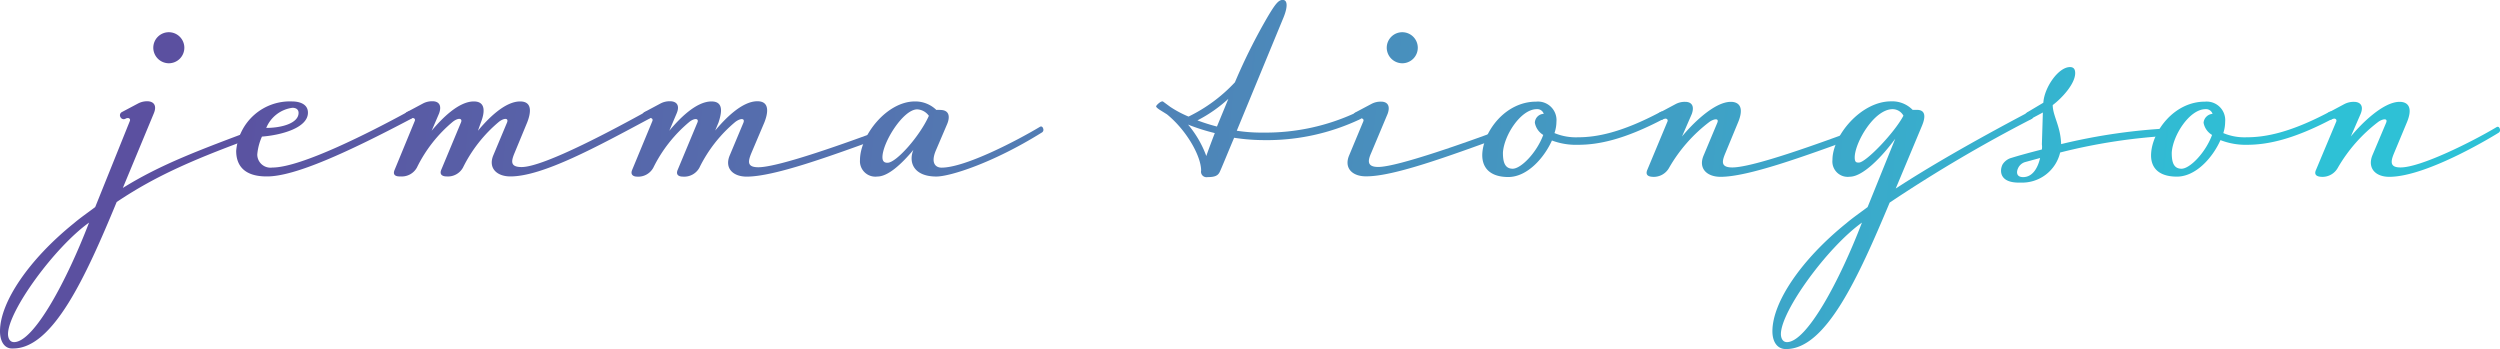 <svg id="Layer_1" data-name="Layer 1" xmlns="http://www.w3.org/2000/svg" xmlns:xlink="http://www.w3.org/1999/xlink" viewBox="0 0 256.05 35.76"><defs><style>.cls-1{fill:url(#linear-gradient);}</style><linearGradient id="linear-gradient" x1="22.75" y1="139.74" x2="249.06" y2="162.6" gradientUnits="userSpaceOnUse"><stop offset="0.06" stop-color="#5b50a0"/><stop offset="0.45" stop-color="#527db4"/><stop offset="1" stop-color="#2ec1d6"/></linearGradient></defs><title>logoGradient</title><path class="cls-1" d="M17.05,162.54c0-3,3-7.39,7.59-11.08.62-.53,1.39-1.06,2.16-1.64L30.35,141c.09-.24-.14-.39-.43-.24a.37.37,0,0,1-.53-.15.37.37,0,0,1,.14-.52l1.64-.87a2,2,0,0,1,.95-.24c.58,0,1.06.34.68,1.25l-3.17,7.63c3.93-2.44,7.87-3.89,13.63-6.05a.33.33,0,0,1,.39.24c0,.2,0,.34-.1.44-6.29,2.3-10.37,4-14.55,6.81-3.16,7.64-6.52,15-10.6,15C17.53,164.37,17.05,163.6,17.05,162.54Zm9.12-11.13c-3.55,2.54-8.3,9.07-8.3,11.42,0,.34.14.82.62.82C20.51,163.65,23.87,157.41,26.17,151.41Zm6.58-17.91a1.59,1.59,0,1,1,1.58,1.59A1.6,1.6,0,0,1,32.75,133.5Z" transform="translate(-17.05 -128.61)"/><path class="cls-1" d="M41.24,144.06A5.52,5.52,0,0,1,47,139c.39,0,1.59.1,1.59,1.15,0,1.59-2.83,2.31-4.71,2.45a5.58,5.58,0,0,0-.48,1.83,1.35,1.35,0,0,0,1.54,1.34c2.93,0,10-3.6,13.87-5.71.15-.1.34,0,.44.19a.38.38,0,0,1,0,.48c-6.63,3.5-12,5.95-14.84,5.95C42.11,146.7,41.24,145.6,41.24,144.06Zm6.39-3.89c0-.33-.24-.52-.63-.52a3.37,3.37,0,0,0-2.68,2.06C45.9,141.71,47.63,141.23,47.63,140.17Z" transform="translate(-17.05 -128.61)"/><path class="cls-1" d="M57.47,146,59.53,141c.1-.24-.14-.39-.43-.24a.37.37,0,0,1-.53-.15.38.38,0,0,1,.15-.52l1.63-.87a2,2,0,0,1,1-.24c.57,0,1,.34.67,1.25L61.26,142c1-1.2,2.74-3,4.32-3,1.34,0,1.06,1.3.72,2.16L66,142c1-1.2,2.74-3,4.32-3,1.35,0,1.06,1.3.72,2.16l-1.29,3.12c-.34.82-.48,1.44.72,1.44,2.35,0,9.94-4.13,12.72-5.66.14-.1.34,0,.43.19a.35.35,0,0,1,0,.48c-5.47,2.93-11,5.95-14.3,5.95-1.39,0-2.31-.86-1.73-2.2l1.39-3.32c.19-.48-.29-.48-.81-.09a14.41,14.41,0,0,0-3.7,4.7,1.76,1.76,0,0,1-1.68.91c-.43,0-.77-.19-.53-.72l2-4.8c.19-.43-.24-.53-.82-.09a14.27,14.27,0,0,0-3.69,4.7,1.77,1.77,0,0,1-1.68.91C57.61,146.7,57.23,146.56,57.47,146Z" transform="translate(-17.05 -128.61)"/><path class="cls-1" d="M81.8,146,83.87,141c.09-.24-.15-.39-.43-.24a.37.37,0,0,1-.53-.15.37.37,0,0,1,.14-.52l1.63-.87a2,2,0,0,1,1-.24c.58,0,1.06.34.67,1.25L85.6,142c1-1.2,2.73-3,4.32-3,1.34,0,1,1.3.72,2.16l-.34.82c1-1.2,2.74-3,4.32-3,1.34,0,1.06,1.3.72,2.16L94,144.3c-.33.82-.48,1.44.72,1.44,2.12,0,9.27-2.59,12.77-3.89a.33.33,0,0,1,.39.24c0,.2,0,.34-.1.44-5.9,2.16-11.47,4.17-14.26,4.17-1.39,0-2.3-.86-1.72-2.2l1.39-3.32c.19-.48-.29-.48-.82-.09a14.27,14.27,0,0,0-3.69,4.7,1.77,1.77,0,0,1-1.68.91c-.44,0-.77-.19-.53-.72l2-4.8c.2-.43-.24-.53-.81-.09a14.41,14.41,0,0,0-3.7,4.7,1.76,1.76,0,0,1-1.68.91C82,146.7,81.56,146.56,81.8,146Z" transform="translate(-17.05 -128.61)"/><path class="cls-1" d="M105.13,145c0-2.5,2.74-6,5.62-6a3.09,3.09,0,0,1,2.2.87,2.49,2.49,0,0,1,.39,0c1,0,1,.77.72,1.44L112.91,144c-.58,1.35,0,1.78.57,1.78,2.45,0,7.83-2.83,10.08-4.18.15-.09.29,0,.34.2a.32.32,0,0,1-.14.38c-5,3.12-9.41,4.51-10.81,4.51-2.3,0-2.88-1.44-2.35-2.73-1.2,1.44-2.59,2.73-3.69,2.73A1.58,1.58,0,0,1,105.13,145Zm7.06-4.52a1.57,1.57,0,0,0-1.2-.67c-1.44,0-3.56,3.41-3.56,4.9,0,.52.29.57.53.57C108.87,145.26,111.27,142.53,112.19,140.46Z" transform="translate(-17.05 -128.61)"/><path class="cls-1" d="M140.07,146.08c0-1.44-1.44-4.08-3.5-5.76l-.77-.48c-.14-.1-.34-.24-.34-.34s.53-.62.72-.48l.72.53a11,11,0,0,0,1.88,1,16.13,16.13,0,0,0,4.75-3.51,59.29,59.29,0,0,1,3.36-6.72c.77-1.29,1.1-1.72,1.54-1.72s.57.57.09,1.77L143.72,142a16.62,16.62,0,0,0,2.69.19,21.91,21.91,0,0,0,9.55-2.06c.15-.1.34,0,.43.19a.36.36,0,0,1,0,.48,22.28,22.28,0,0,1-9.94,2.16,20.21,20.21,0,0,1-3-.24c-.67,1.58-1.29,3.12-1.48,3.51s-.53.52-1.25.52A.56.56,0,0,1,140.07,146.08Zm1.4-3.84a20.27,20.27,0,0,1-2.74-.87,10.71,10.71,0,0,1,1.87,3.22C140.84,143.87,141.47,142.24,141.47,142.24Zm1.39-3.51a14.42,14.42,0,0,1-3.17,2.21,19.26,19.26,0,0,0,2,.63Z" transform="translate(-17.05 -128.61)"/><path class="cls-1" d="M155.24,144.5l1.44-3.46c.1-.24-.14-.39-.43-.24a.37.37,0,0,1-.53-.15.37.37,0,0,1,.14-.52l1.64-.87a2,2,0,0,1,1-.24c.57,0,1,.34.67,1.25l-1.68,4c-.34.77-.48,1.44.72,1.44,2,0,9.36-2.64,12.72-3.89a.32.32,0,0,1,.38.24c0,.2,0,.34-.09.44-5.91,2.16-11.43,4.17-14.21,4.17C155.58,146.7,154.66,145.84,155.24,144.5Zm3.84-11a1.59,1.59,0,1,1,1.59,1.59A1.6,1.6,0,0,1,159.08,133.5Z" transform="translate(-17.05 -128.61)"/><path class="cls-1" d="M168.87,144.3c.15-2.25,2.35-5.28,5.52-5.28a1.9,1.9,0,0,1,2.07,2.07,3.71,3.71,0,0,1-.2,1.15,5.68,5.68,0,0,0,2.41.43c1.91,0,4.46-.48,8.44-2.59.15-.1.34,0,.44.19a.38.38,0,0,1-.05.48c-4.18,2.21-6.82,2.69-8.83,2.69A7,7,0,0,1,176,143c-.82,1.82-2.55,3.74-4.47,3.74S168.78,145.74,168.87,144.3Zm6.24-1.87a1.84,1.84,0,0,1-.86-1.25.94.94,0,0,1,.91-.91.69.69,0,0,0-.72-.48c-1.63,0-3.36,2.69-3.46,4.46,0,.87.15,1.64,1,1.64S174.44,144.25,175.11,142.43Z" transform="translate(-17.05 -128.61)"/><path class="cls-1" d="M185.77,146l2.06-4.94c.1-.24-.14-.39-.43-.24a.37.37,0,0,1-.53-.15.38.38,0,0,1,.15-.52l1.63-.87a2,2,0,0,1,1-.24c.57,0,1,.34.67,1.25l-1,2.3c1.06-1.29,3.31-3.55,5-3.55.77,0,1.44.48.72,2.16l-1.29,3.12c-.34.82-.48,1.44.72,1.44,2.21,0,9.36-2.64,12.77-3.89a.32.32,0,0,1,.38.24c0,.2,0,.34-.1.44-5.9,2.16-11.47,4.17-14.25,4.17-1.4,0-2.31-.86-1.73-2.2l1.39-3.32c.24-.57-.43-.38-.82-.09a15.73,15.73,0,0,0-4.12,4.7,1.79,1.79,0,0,1-1.68.91C185.91,146.7,185.53,146.56,185.77,146Z" transform="translate(-17.05 -128.61)"/><path class="cls-1" d="M198.58,162.54c0-3,3-7.39,7.59-11.08.62-.53,1.39-1.06,2.16-1.64l2.83-7c-1.34,1.83-3.31,3.89-4.66,3.89a1.57,1.57,0,0,1-1.77-1.72c0-2.5,2.93-6,6-6a2.92,2.92,0,0,1,2.21.87c.05,0,.29,0,.43,0,.91,0,.91.72.53,1.63l-2.69,6.43c3.31-2.16,7.78-4.75,13.59-7.82.14-.1.33,0,.43.19a.38.38,0,0,1-.05.48,147.46,147.46,0,0,0-14.59,8.59c-3.22,7.68-6.53,15-10.61,15C199.06,164.37,198.58,163.6,198.58,162.54Zm9.17-11.13c-3.55,2.54-8.3,9.07-8.3,11.42,0,.34.14.82.62.82C202.09,163.65,205.45,157.41,207.75,151.41ZM212,140.46a1.27,1.27,0,0,0-1.1-.67c-1.92,0-3.89,3.46-3.89,4.94,0,.53.19.53.43.53C208.14,145.26,211.06,142.24,212,140.46Z" transform="translate(-17.05 -128.61)"/><path class="cls-1" d="M222.15,145.46a1.55,1.55,0,0,1,.91-.68c.77-.24,1.83-.53,3.12-.86a1.91,1.91,0,0,0,0-.53l.1-3.26-1.25.67a.37.37,0,0,1-.53-.15.43.43,0,0,1,.15-.52l1.68-1c.09-1.54,1.53-3.65,2.73-3.65.39,0,.53.24.53.62,0,1.11-1.39,2.59-2.3,3.27,0,1.1.81,2.16.86,4a59.92,59.92,0,0,1,11.33-1.63.28.28,0,0,1,.29.38c0,.24-.2.38-.29.38a58.81,58.81,0,0,0-11.43,1.73,4,4,0,0,1-4.08,3.08C221.86,147.38,221.82,146.13,222.15,145.46Zm3.89-.68-1.58.43a1.15,1.15,0,0,0-.72.63c-.2.43-.15.91.52.91C225.18,146.75,225.75,145.89,226,144.78Z" transform="translate(-17.05 -128.61)"/><path class="cls-1" d="M237.37,144.3c.14-2.25,2.35-5.28,5.52-5.28a1.9,1.9,0,0,1,2.06,2.07,3.73,3.73,0,0,1-.19,1.15,5.6,5.6,0,0,0,2.4.43c1.92,0,4.46-.48,8.45-2.59.14-.1.33,0,.43.19a.35.35,0,0,1-.05.48c-4.17,2.21-6.81,2.69-8.83,2.69a7.08,7.08,0,0,1-2.69-.48c-.81,1.82-2.54,3.74-4.46,3.74S237.27,145.74,237.37,144.3Zm6.24-1.87a1.82,1.82,0,0,1-.87-1.25,1,1,0,0,1,.92-.91.7.7,0,0,0-.72-.48c-1.64,0-3.36,2.69-3.46,4.46,0,.87.14,1.64,1,1.64S242.94,144.25,243.61,142.43Z" transform="translate(-17.05 -128.61)"/><path class="cls-1" d="M254.26,146l2.07-4.94c.09-.24-.15-.39-.43-.24a.37.37,0,0,1-.53-.15.37.37,0,0,1,.14-.52l1.63-.87a2.07,2.07,0,0,1,1-.24c.58,0,1.06.34.68,1.25l-1,2.3c1.05-1.29,3.31-3.55,5-3.55.77,0,1.44.48.72,2.16l-1.3,3.12c-.38.91-.38,1.44.67,1.44,2.07,0,7.35-2.64,9.84-4.13.15-.09.29,0,.34.2a.32.32,0,0,1-.14.38s-7.2,4.51-11.19,4.51c-1.44,0-2.25-.91-1.73-2.2l1.4-3.32c.24-.57-.44-.38-.82-.09a15.88,15.88,0,0,0-4.13,4.7,1.79,1.79,0,0,1-1.68.91C254.41,146.7,254,146.56,254.26,146Z" transform="translate(-17.05 -128.61)"/></svg>
